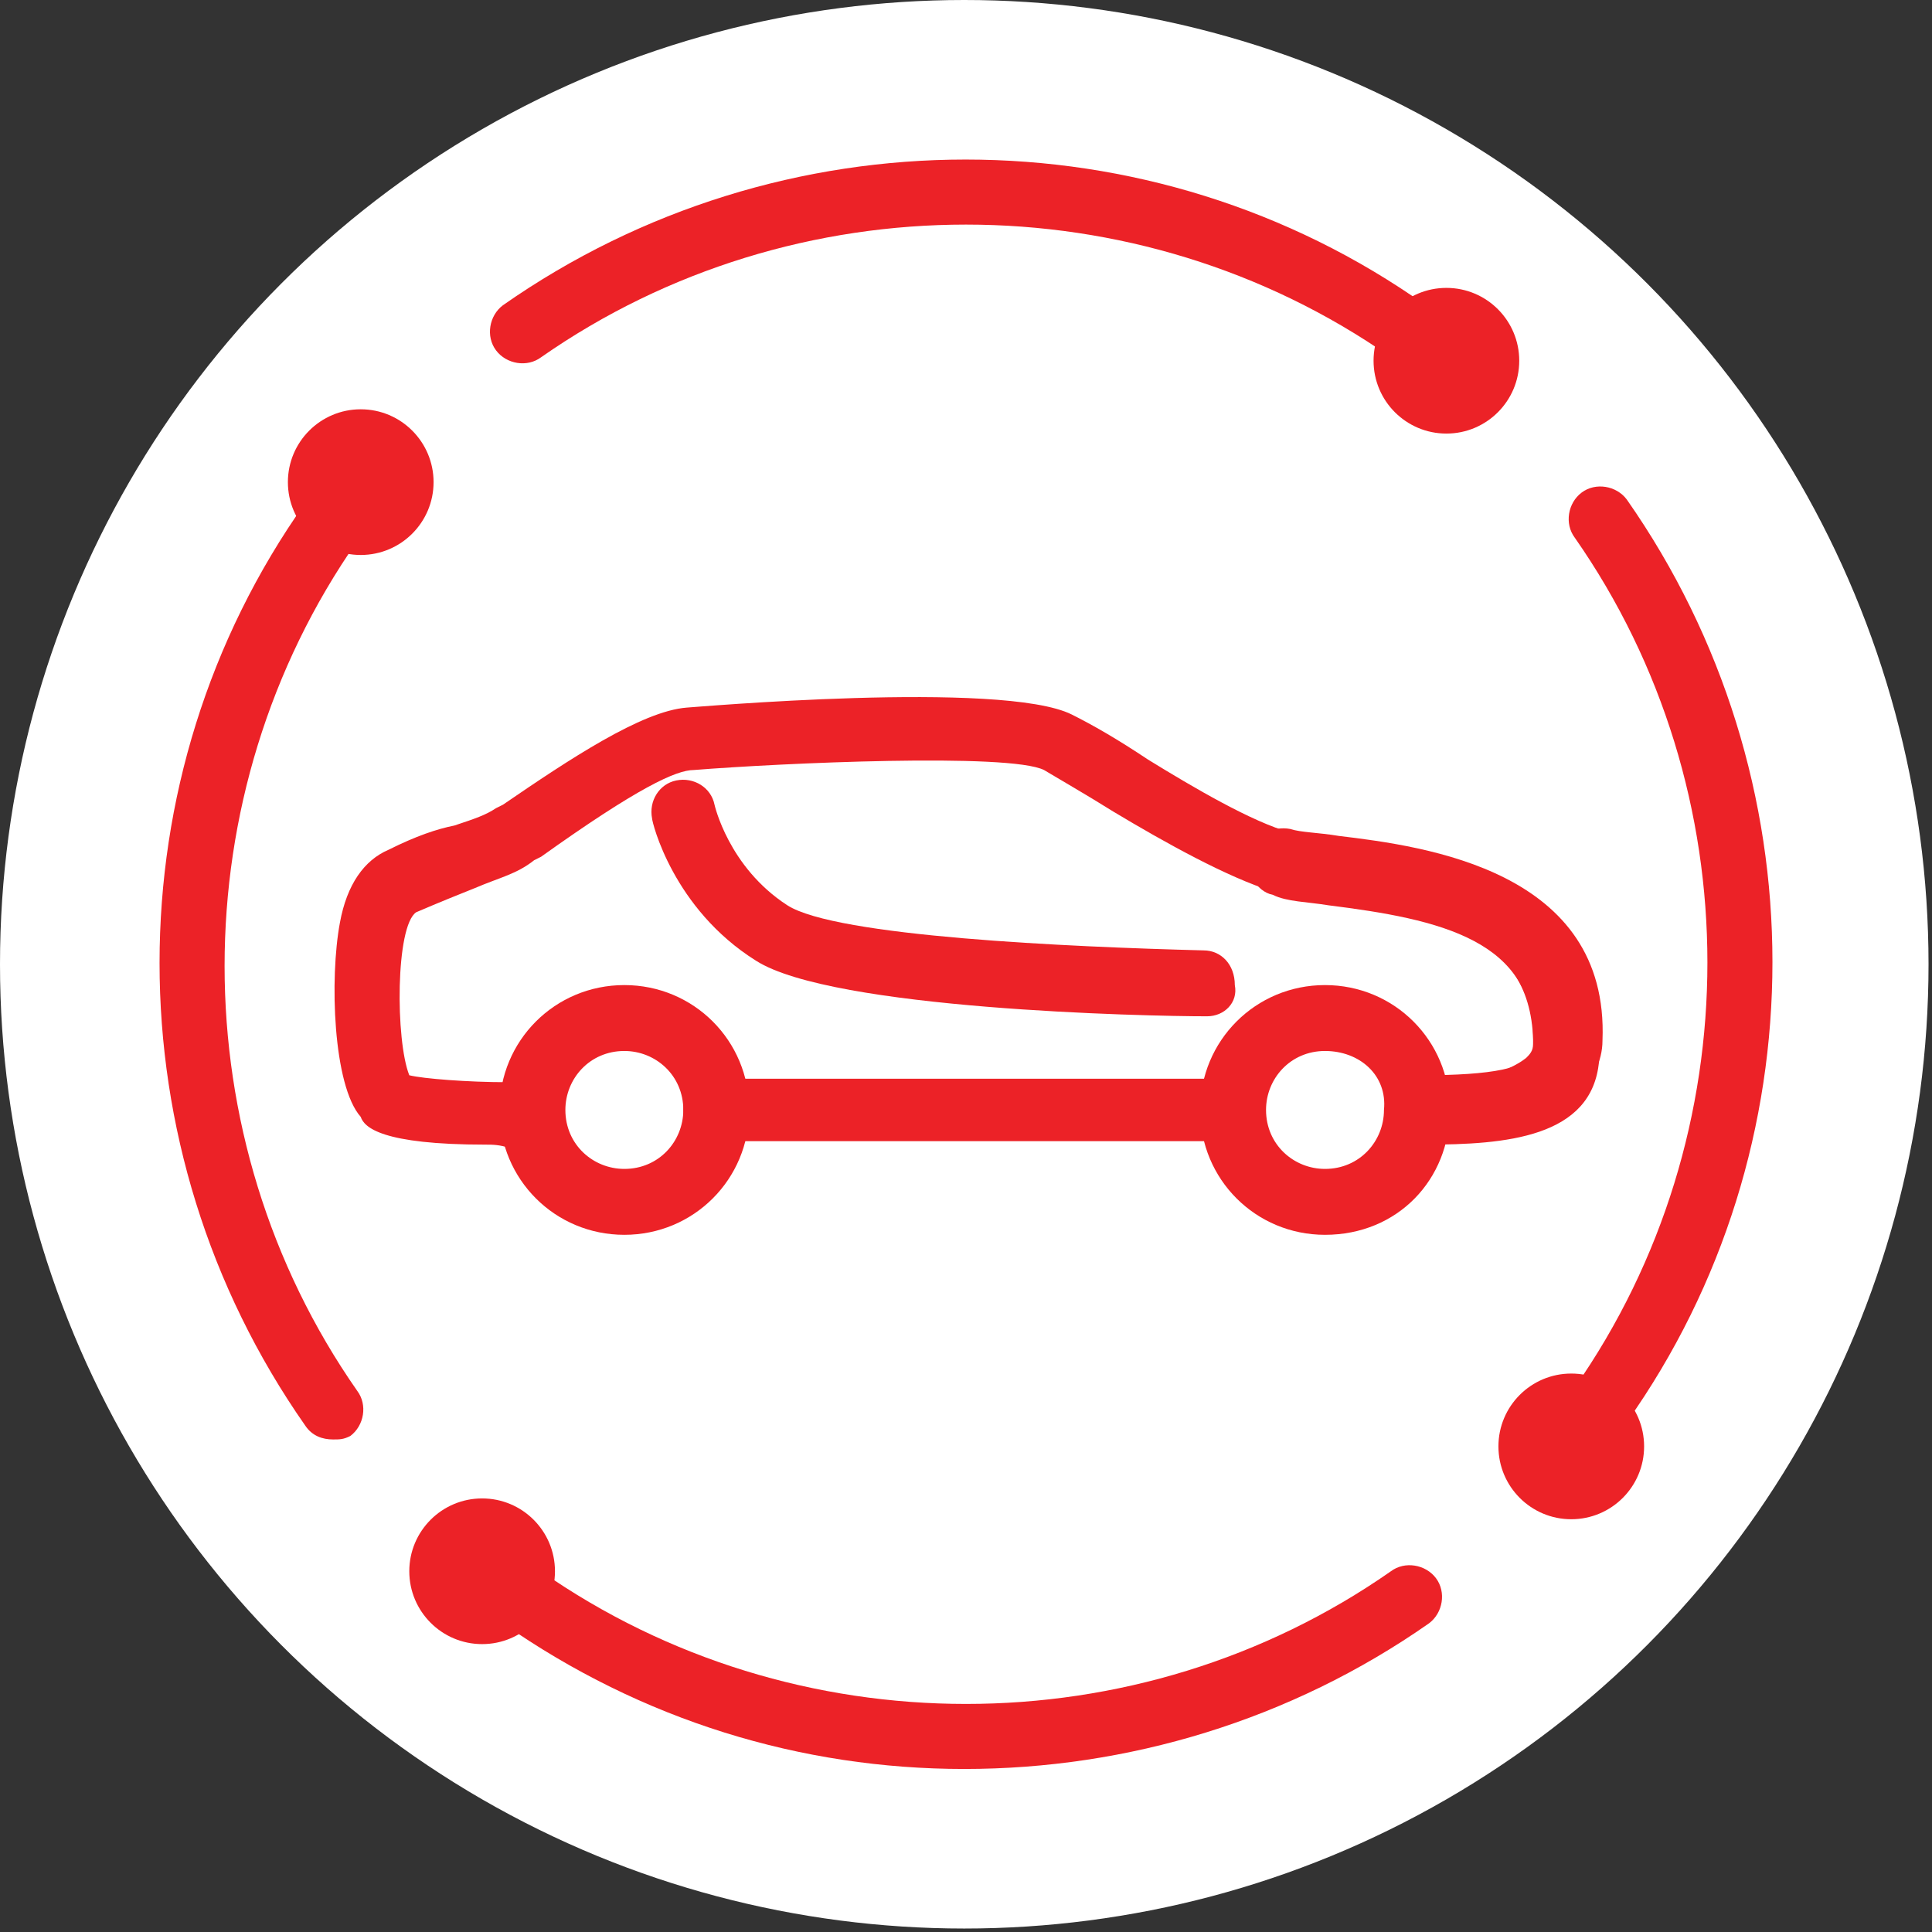 <?xml version="1.0" encoding="utf-8"?>
<!-- Generator: Adobe Illustrator 19.0.0, SVG Export Plug-In . SVG Version: 6.00 Build 0)  -->
<svg version="1.1" id="Layer_1" xmlns="http://www.w3.org/2000/svg" xmlns:xlink="http://www.w3.org/1999/xlink" x="0px" y="0px"
	 viewBox="0 0 55.7 55.7" style="enable-background:new 0 0 55.7 55.7;" xml:space="preserve">
<rect x="0" y="0" width="55.7" height="55.7" fill="#333333" stroke="none"/>
<style type="text/css">
	.st0{fill:#FFFFFF;}
	.st1{fill:#EC2227;}
</style>
<circle id="XMLID_40_" class="st0" cx="27.8" cy="27.8" r="27.8"/>
<g id="XMLID_3591_">
	<g id="XMLID_3602_">
		<path id="XMLID_3612_" class="st1" d="M14,33c-3,0-3.5-0.5-3.6-0.8c-0.8-0.9-0.9-4-0.6-5.6c0.2-1.1,0.7-1.8,1.4-2.1
			c0.8-0.4,1.4-0.6,1.9-0.7c0.6-0.2,0.9-0.3,1.2-0.5l0.2-0.1c1.9-1.3,4-2.7,5.3-2.8c0.1,0,9.1-0.8,11.1,0.2c0.6,0.3,1.3,0.7,2.2,1.3
			c1.3,0.8,3,1.8,4.1,2.1c0.3,0.1,0.7,0.1,1.3,0.2c2.5,0.3,7.8,1,7.6,6.3c0,0,0,0,0,0.1c-0.2,2.2-2.7,2.4-5,2.4
			c-0.5,0-0.9-0.4-0.9-0.9S40.5,31,41,31c2,0,3.1-0.2,3.2-0.7c0.1-3.4-2.8-4-6-4.4c-0.6-0.1-1.1-0.1-1.5-0.2
			c-1.3-0.4-3.1-1.4-4.6-2.3c-0.8-0.5-1.5-0.9-2-1.2c-1-0.5-7.6-0.2-10.1,0c-0.5,0-1.6,0.5-4.4,2.5l-0.2,0.1c-0.5,0.4-1,0.5-1.7,0.8
			c-0.5,0.2-1,0.4-1.7,0.7c-0.6,0.4-0.6,3.7-0.2,4.7c0.4,0.1,1.7,0.2,2.8,0.2c0.5,0,1,0.4,1,0.9c0,0.5-0.4,1-0.9,1
			C14.4,33,14.2,33,14,33z"/>
		<path id="XMLID_3609_" class="st1" d="M38.2,35.6c-2,0-3.6-1.6-3.6-3.6s1.6-3.6,3.6-3.6s3.6,1.6,3.6,3.6S40.3,35.6,38.2,35.6z
			 M38.2,30.3c-1,0-1.7,0.8-1.7,1.7c0,1,0.8,1.7,1.7,1.7c1,0,1.7-0.8,1.7-1.7C40,31,39.2,30.3,38.2,30.3z"/>
		<path id="XMLID_3606_" class="st1" d="M18,35.6c-2,0-3.6-1.6-3.6-3.6s1.6-3.6,3.6-3.6c2,0,3.6,1.6,3.6,3.6S20,35.6,18,35.6z
			 M18,30.3c-1,0-1.7,0.8-1.7,1.7c0,1,0.8,1.7,1.7,1.7c1,0,1.7-0.8,1.7-1.7C19.7,31,18.9,30.3,18,30.3z"/>
		<path id="XMLID_3605_" class="st1" d="M34.8,29.3C34.8,29.3,34.8,29.3,34.8,29.3c-1.8,0-10.8-0.2-13-1.6c-2.4-1.5-3-4-3-4.1
			c-0.1-0.5,0.2-1,0.7-1.1c0.5-0.1,1,0.2,1.1,0.7c0,0,0.4,1.8,2.1,2.9c1.4,0.9,8.1,1.2,12,1.3c0.5,0,0.9,0.4,0.9,1
			C35.7,28.9,35.3,29.3,34.8,29.3z"/>
		<path id="XMLID_3604_" class="st1" d="M35.6,32.9H20.6c-0.5,0-0.9-0.4-0.9-0.9c0-0.5,0.4-0.9,0.9-0.9h14.9c0.5,0,0.9,0.4,0.9,0.9
			C36.5,32.5,36.1,32.9,35.6,32.9z"/>
		<path id="XMLID_3603_" class="st1" d="M41.9,32.9c-0.2,0-0.4,0-0.5,0c-0.5-0.1-0.9-0.5-0.8-1c0.1-0.5,0.5-0.9,1-0.8
			c0.9,0.1,1.9-0.2,2.4-0.6c0.1-0.1,0.2-0.2,0.2-0.4c0,0,0,0,0,0c0.1-3-2.7-3.6-5.9-4c-0.6-0.1-1.2-0.1-1.6-0.3
			c-0.5-0.1-0.8-0.7-0.7-1.2c0.1-0.5,0.7-0.8,1.2-0.7c0.3,0.1,0.8,0.1,1.4,0.2c2.5,0.3,7.8,1,7.6,5.9c0,0.6-0.3,1.2-0.8,1.7
			C44.5,32.5,43.2,32.9,41.9,32.9z"/>
	</g>
	<g id="XMLID_3599_">
		<path id="XMLID_3601_" class="st1" d="M9.6,41.5c-0.3,0-0.6-0.1-0.8-0.4c-5.6-8-5.6-18.7,0-26.6c0.3-0.4,0.9-0.5,1.3-0.2
			c0.4,0.3,0.5,0.9,0.2,1.3c-5.1,7.3-5.1,17.2,0,24.5c0.3,0.4,0.2,1-0.2,1.3C9.9,41.5,9.8,41.5,9.6,41.5z"/>
		<path id="XMLID_3600_" class="st1" d="M27.8,51c-4.7,0-9.3-1.4-13.3-4.2c-0.4-0.3-0.5-0.9-0.2-1.3c0.3-0.4,0.9-0.5,1.3-0.2
			c7.3,5.1,17.2,5.1,24.5,0c0.4-0.3,1-0.2,1.3,0.2c0.3,0.4,0.2,1-0.2,1.3C37.2,49.6,32.5,51,27.8,51z"/>
	</g>
	<g id="XMLID_3596_">
		<path id="XMLID_3598_" class="st1" d="M40.6,10.5c-0.2,0-0.4-0.1-0.5-0.2c-7.3-5.1-17.2-5.1-24.5,0c-0.4,0.3-1,0.2-1.3-0.2
			c-0.3-0.4-0.2-1,0.2-1.3c8-5.6,18.7-5.6,26.6,0c0.4,0.3,0.5,0.9,0.2,1.3C41.2,10.4,40.9,10.5,40.6,10.5z"/>
		<path id="XMLID_3597_" class="st1" d="M46.1,41.5c-0.2,0-0.4-0.1-0.5-0.2c-0.4-0.3-0.5-0.9-0.2-1.3c5.1-7.3,5.1-17.2,0-24.5
			c-0.3-0.4-0.2-1,0.2-1.3c0.4-0.3,1-0.2,1.3,0.2c5.6,8,5.6,18.7,0,26.6C46.7,41.4,46.4,41.5,46.1,41.5z"/>
	</g>
	<circle id="XMLID_3595_" class="st1" cx="45.3" cy="41.7" r="2.1"/>
	<circle id="XMLID_3594_" class="st1" cx="10.4" cy="13.9" r="2.1"/>
	<circle id="XMLID_3593_" class="st1" cx="41.7" cy="10.4" r="2.1"/>
	<circle id="XMLID_3592_" class="st1" cx="13.9" cy="45.3" r="2.1"/>
</g>
</svg>

